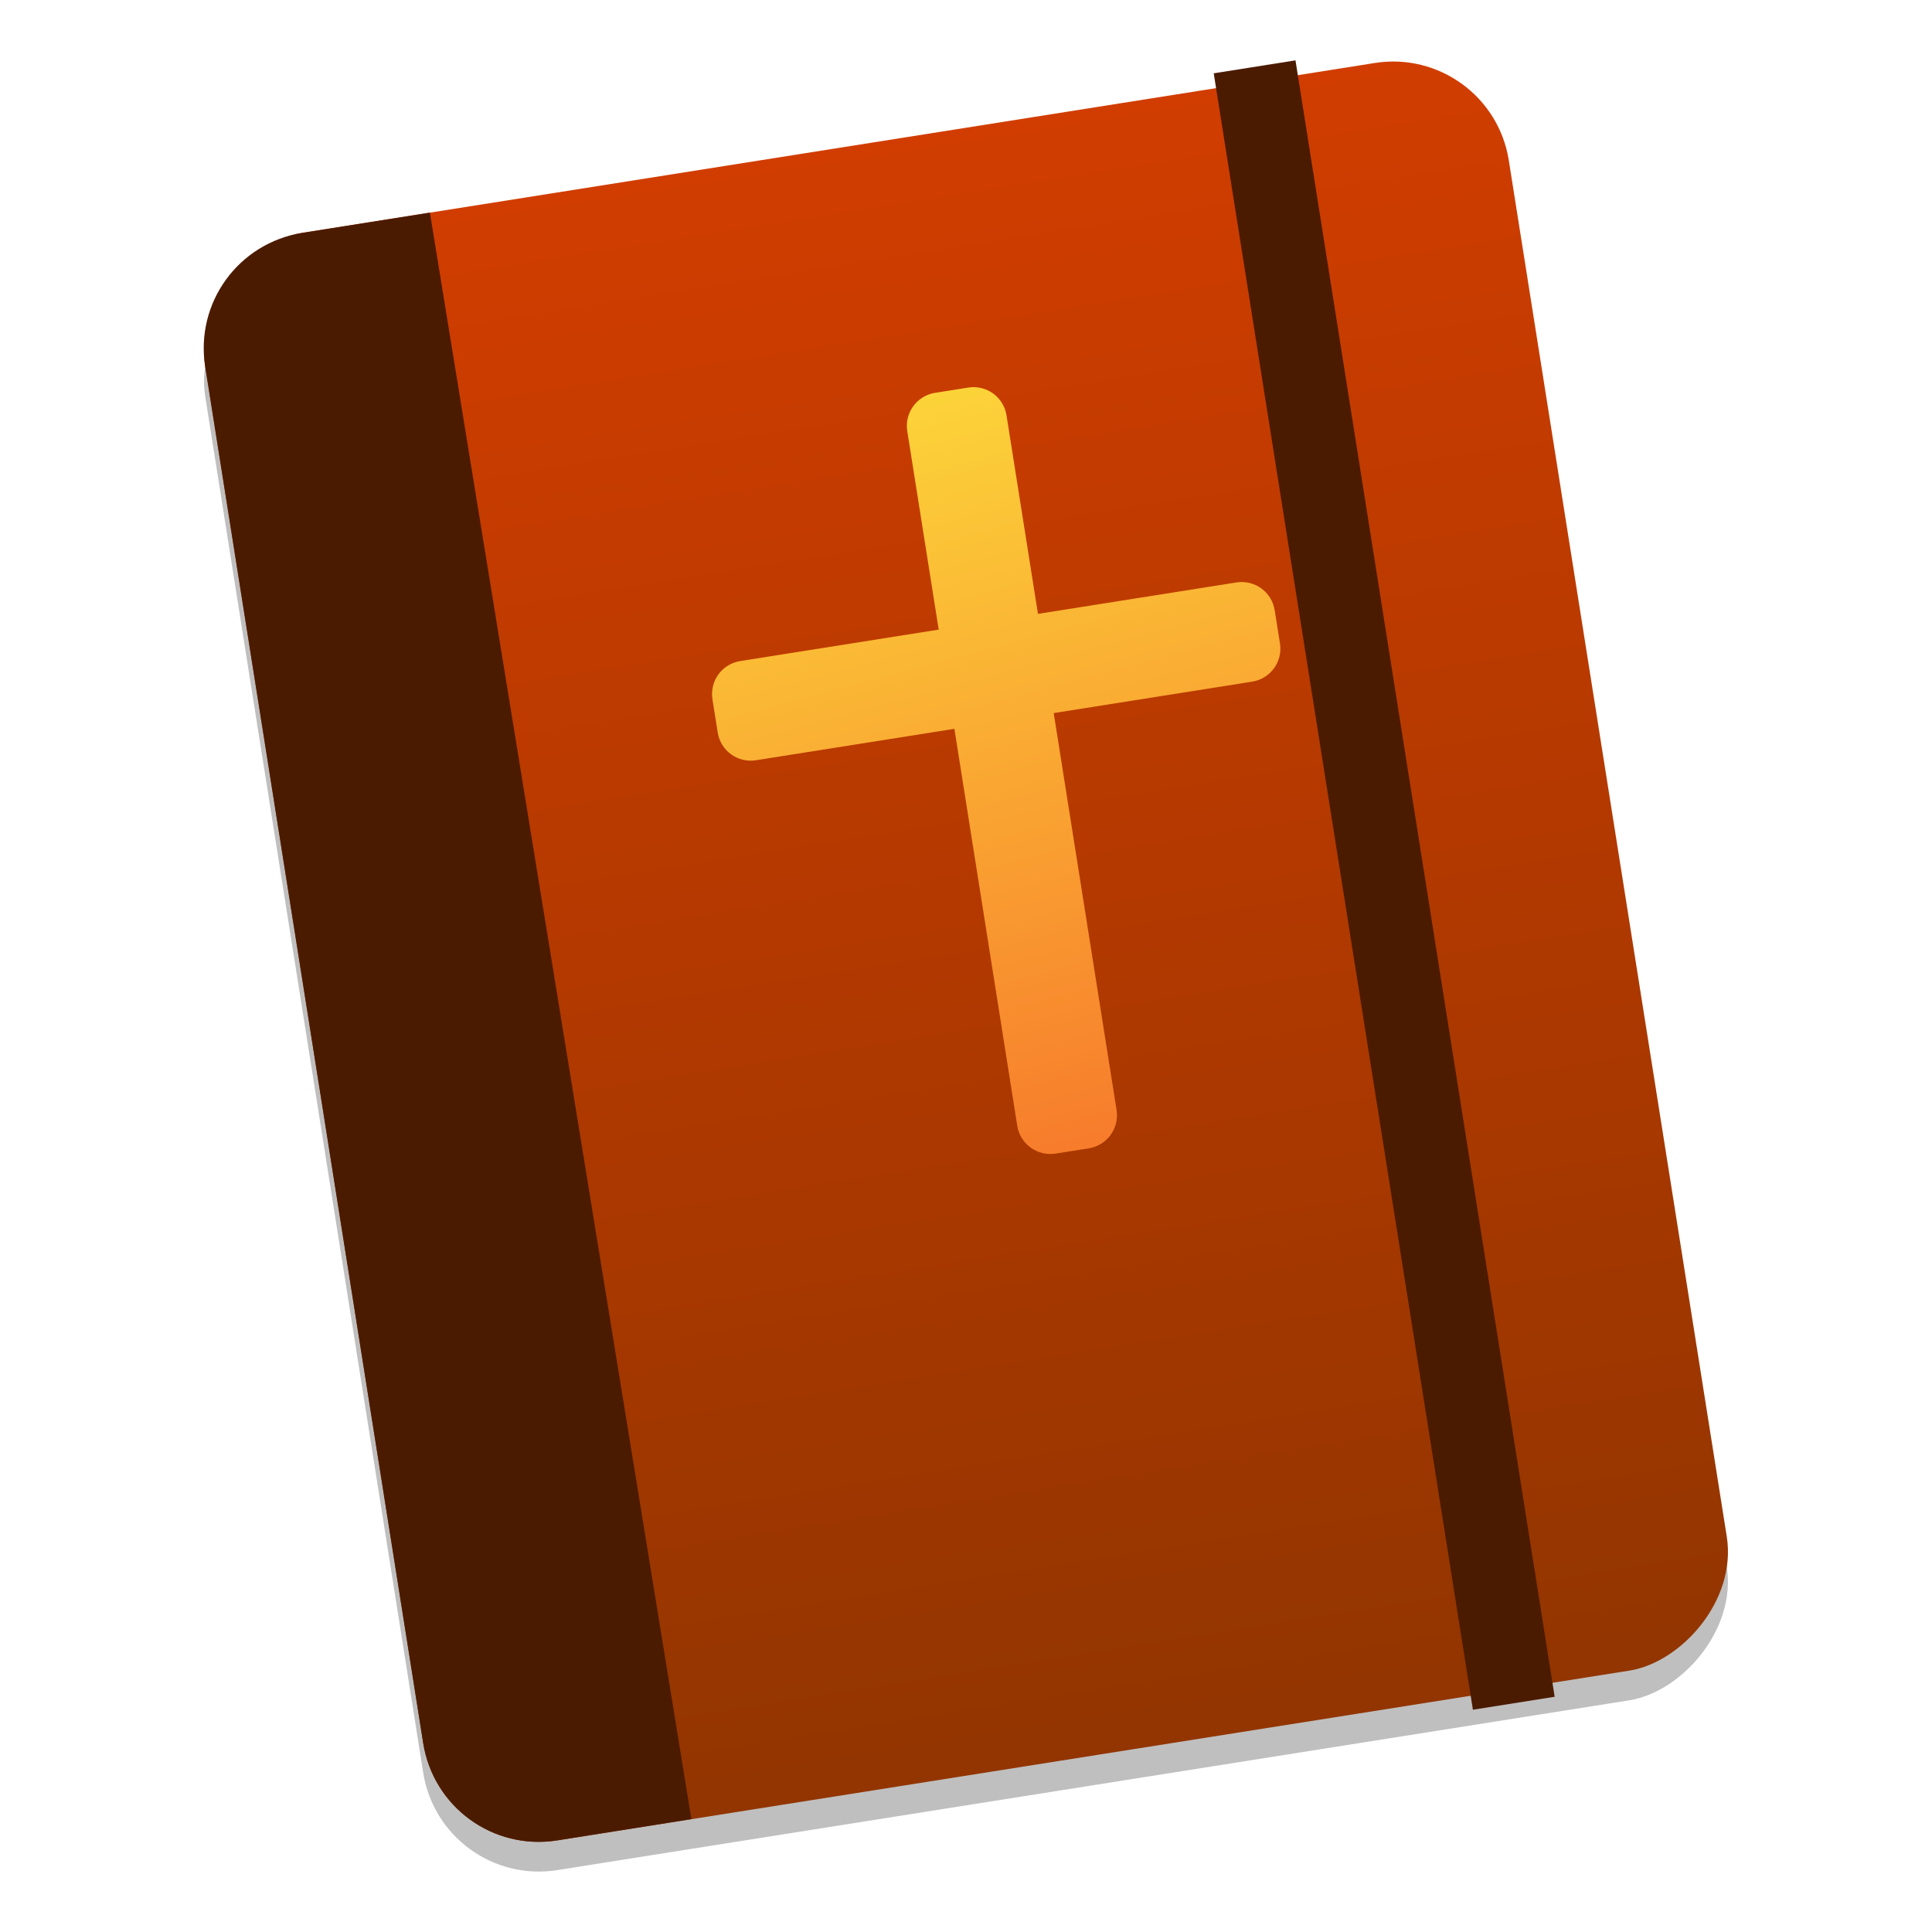 <?xml version="1.0" encoding="UTF-8" standalone="no"?>
<!-- Created with Inkscape (http://www.inkscape.org/) -->

<svg
   xmlns:osb="http://www.openswatchbook.org/uri/2009/osb"
   xmlns:dc="http://purl.org/dc/elements/1.1/"
   xmlns:cc="http://creativecommons.org/ns#"
   xmlns:rdf="http://www.w3.org/1999/02/22-rdf-syntax-ns#"
   xmlns:svg="http://www.w3.org/2000/svg"
   xmlns="http://www.w3.org/2000/svg"
   xmlns:xlink="http://www.w3.org/1999/xlink"
   xmlns:sodipodi="http://sodipodi.sourceforge.net/DTD/sodipodi-0.dtd"
   xmlns:inkscape="http://www.inkscape.org/namespaces/inkscape"
   width="128"
   height="128"
   viewBox="0 0 33.867 33.867"
   version="1.1"
   id="svg8"
   inkscape:version="0.92.4 (5da689c313, 2019-01-14)"
   sodipodi:docname="bibletime.svg">
  <defs
     id="defs2">
    <linearGradient
       inkscape:collect="always"
       id="linearGradient862">
      <stop
         style="stop-color:#fcd339;stop-opacity:1"
         offset="0"
         id="stop858" />
      <stop
         style="stop-color:#f77d2c;stop-opacity:1"
         offset="1"
         id="stop860" />
    </linearGradient>
    <linearGradient
       inkscape:collect="always"
       id="linearGradient858">
      <stop
         style="stop-color:#d13d00;stop-opacity:1"
         offset="0"
         id="stop854" />
      <stop
         style="stop-color:#923500;stop-opacity:1"
         offset="1"
         id="stop856" />
    </linearGradient>
    <linearGradient
       osb:paint="solid"
       id="linearGradient6987">
      <stop
         id="stop6985"
         offset="0"
         style="stop-color:#77d2fb;stop-opacity:1;" />
    </linearGradient>
    <linearGradient
       y2="71.02"
       x2="84.091"
       y1="117.042"
       x1="122.341"
       gradientUnits="userSpaceOnUse"
       id="linearGradient948"
       xlink:href="#linearGradient944"
       inkscape:collect="always"
       gradientTransform="matrix(0.265,0,0,0.265,-57.719,262.244)" />
    <linearGradient
       id="linearGradient944"
       inkscape:collect="always">
      <stop
         id="stop940"
         offset="0"
         style="stop-color:#d5dada;stop-opacity:1" />
      <stop
         id="stop942"
         offset="1"
         style="stop-color:#f1f1f1;stop-opacity:1" />
    </linearGradient>
    <linearGradient
       x1="45.448"
       y1="92.54"
       x2="45.448"
       y2="7.017"
       id="ButtonShadow"
       gradientUnits="userSpaceOnUse"
       gradientTransform="matrix(1.006,0,0,0.994,2548.572,-34.052)">
      <stop
         id="stop3750"
         style="stop-color:#000000;stop-opacity:1"
         offset="0" />
      <stop
         id="stop3752"
         style="stop-color:#000000;stop-opacity:0.588"
         offset="1" />
    </linearGradient>
    <linearGradient
       id="linearGradient3737">
      <stop
         id="stop3739"
         style="stop-color:#ffffff;stop-opacity:1"
         offset="0" />
      <stop
         id="stop3741"
         style="stop-color:#ffffff;stop-opacity:0"
         offset="1" />
    </linearGradient>
    <filter
       style="color-interpolation-filters:sRGB"
       id="filter3174">
      <feGaussianBlur
         id="feGaussianBlur3176"
         stdDeviation="1.71" />
    </filter>
    <filter
       style="color-interpolation-filters:sRGB"
       x="-0.192"
       y="-0.192"
       width="1.384"
       height="1.384"
       id="filter3794">
      <feGaussianBlur
         id="feGaussianBlur3796"
         stdDeviation="5.28" />
    </filter>
    <linearGradient
       gradientTransform="translate(2548.572,-34.052)"
       x1="48"
       y1="20.221"
       x2="48"
       y2="138.661"
       id="linearGradient3613"
       xlink:href="#linearGradient3737"
       gradientUnits="userSpaceOnUse" />
    <clipPath
       id="clipPath3613">
      <rect
         width="84"
         height="84"
         rx="6"
         ry="6"
         x="6"
         y="6"
         id="rect3615"
         style="fill:#ffffff;fill-opacity:1;fill-rule:nonzero;stroke:none" />
    </clipPath>
    <linearGradient
       y2="71.02"
       x2="84.091"
       y1="117.042"
       x1="122.341"
       gradientUnits="userSpaceOnUse"
       id="linearGradient948-2"
       xlink:href="#linearGradient944"
       inkscape:collect="always"
       gradientTransform="matrix(0.265,0,0,0.265,-85.492,256.997)" />
    <linearGradient
       inkscape:collect="always"
       xlink:href="#linearGradient858"
       id="linearGradient860"
       x1="264.754"
       y1="27.048"
       x2="293.286"
       y2="27.048"
       gradientUnits="userSpaceOnUse" />
    <linearGradient
       inkscape:collect="always"
       xlink:href="#linearGradient862"
       id="linearGradient864"
       x1="16.392"
       y1="270.019"
       x2="19.841"
       y2="282.893"
       gradientUnits="userSpaceOnUse" />
  </defs>
  <sodipodi:namedview
     id="base"
     pagecolor="#ffffff"
     bordercolor="#666666"
     borderopacity="1.0"
     inkscape:pageopacity="0.0"
     inkscape:pageshadow="2"
     inkscape:zoom="1.0341797"
     inkscape:cx="-165.7883"
     inkscape:cy="159.76101"
     inkscape:document-units="mm"
     inkscape:current-layer="layer1"
     showgrid="false"
     units="px"
     inkscape:window-width="1600"
     inkscape:window-height="838"
     inkscape:window-x="-8"
     inkscape:window-y="-8"
     inkscape:window-maximized="1" />
  <g
     inkscape:label="Layer 1"
     inkscape:groupmode="layer"
     id="layer1"
     transform="translate(0,-263.133)">
    <path
       inkscape:connector-curvature="0"
       d=""
       style="opacity:1;fill:url(#linearGradient948);fill-opacity:1;stroke:none;stroke-width:0.572;stroke-linecap:round;stroke-linejoin:round;stroke-miterlimit:4;stroke-dasharray:none;stroke-dashoffset:0;stroke-opacity:0.038;paint-order:fill markers stroke"
       id="path864"
       r="28.431"
       cy="97.611"
       cx="103.318" />
    <g
       id="layer2"
       style="display:none"
       transform="matrix(0.265,0,0,0.265,-440.373,228.668)">
      <rect
         width="86"
         height="85"
         rx="6"
         ry="6"
         x="5"
         y="7"
         id="rect3745"
         style="opacity:0.9;fill:url(#ButtonShadow);fill-opacity:1;fill-rule:nonzero;stroke:none;filter:url(#filter3174)" />
    </g>
    <g
       id="layer5"
       style="display:none"
       transform="matrix(0.265,0,0,0.265,-440.373,228.668)">
      <rect
         width="66"
         height="66"
         rx="12"
         ry="12"
         x="15"
         y="15"
         clip-path="url(#clipPath3613)"
         id="rect3171"
         style="opacity:0.1;fill:url(#linearGradient3613);fill-opacity:1;fill-rule:nonzero;stroke:#ffffff;stroke-width:0.5;stroke-linecap:round;stroke-linejoin:miter;stroke-miterlimit:4;stroke-dasharray:none;stroke-dashoffset:0;stroke-opacity:1;filter:url(#filter3794)" />
    </g>
    <path
       inkscape:connector-curvature="0"
       d=""
       style="opacity:1;fill:url(#linearGradient948-2);fill-opacity:1;stroke:none;stroke-width:0.572;stroke-linecap:round;stroke-linejoin:round;stroke-miterlimit:4;stroke-dasharray:none;stroke-dashoffset:0;stroke-opacity:0.038;paint-order:fill markers stroke"
       id="path864-5"
       r="28.431"
       cy="97.611"
       cx="103.318" />
    <rect
       transform="rotate(81)"
       ry="2.053"
       y="15.562"
       x="265.268"
       height="23.135"
       width="28.532"
       id="rect959"
       style="opacity:0.25;fill:#000000;fill-opacity:1;fill-rule:nonzero;stroke:none;stroke-width:0.197;stroke-linecap:round;stroke-linejoin:round;stroke-miterlimit:4;stroke-dasharray:none;stroke-dashoffset:0;stroke-opacity:1;paint-order:markers fill stroke" />
    <rect
       style="opacity:1;fill:url(#linearGradient860);fill-opacity:1;fill-rule:nonzero;stroke:none;stroke-width:0.197;stroke-linecap:round;stroke-linejoin:round;stroke-miterlimit:4;stroke-dasharray:none;stroke-dashoffset:0;stroke-opacity:1;paint-order:markers fill stroke"
       id="rect908"
       width="28.532"
       height="23.135"
       x="264.754"
       y="15.48"
       ry="2.053"
       transform="rotate(81)" />
    <path
       style="fill:url(#linearGradient864);fill-opacity:1;stroke:none;stroke-width:0.05;stroke-linecap:round;stroke-linejoin:round;stroke-miterlimit:4;stroke-dasharray:none;stroke-opacity:1"
       inkscape:connector-curvature="0"
       d="m 16.392,270.019 c -0.32,0.051 -0.539,0.35 -0.488,0.672 l 0.551,3.479 -3.479,0.551 c -0.32,0.051 -0.538,0.35 -0.487,0.672 l 0.092,0.58 c 0.051,0.32 0.35,0.538 0.67,0.487 l 3.479,-0.551 1.102,6.959 c 0.051,0.32 0.352,0.537 0.672,0.487 l 0.58,-0.092 c 0.322,-0.051 0.539,-0.35 0.489,-0.671 l -1.102,-6.959 3.479,-0.551 c 0.32,-0.051 0.538,-0.35 0.487,-0.67 l -0.092,-0.58 c -0.051,-0.322 -0.35,-0.539 -0.671,-0.489 l -3.479,0.551 -0.551,-3.479 c -0.051,-0.322 -0.35,-0.539 -0.672,-0.488 z m 0,0"
       id="path1002" />
    <path
       style="opacity:1;fill:#4b1b00;fill-opacity:1;fill-rule:nonzero;stroke:none;stroke-width:0.2;stroke-linecap:round;stroke-linejoin:round;stroke-miterlimit:4;stroke-dasharray:none;stroke-dashoffset:0;stroke-opacity:1;paint-order:markers fill stroke"
       d="m 7.536,266.86 -2.233,0.354 c -1.123,0.178 -1.884,1.225 -1.706,2.348 l 3.821,24.126 c 0.178,1.123 1.225,1.884 2.348,1.706 l 2.354,-0.373 z"
       id="rect918"
       inkscape:connector-curvature="0" />
    <rect
       style="opacity:1;fill:#4b1b00;fill-opacity:1;stroke:none;stroke-width:7.376;stroke-miterlimit:4;stroke-dasharray:none;stroke-dashoffset:0;stroke-opacity:1"
       id="rect1312"
       width="1.451"
       height="29.043"
       x="-20.35"
       y="264.491"
       ry="0"
       transform="rotate(-9)" />
  </g>
</svg>
